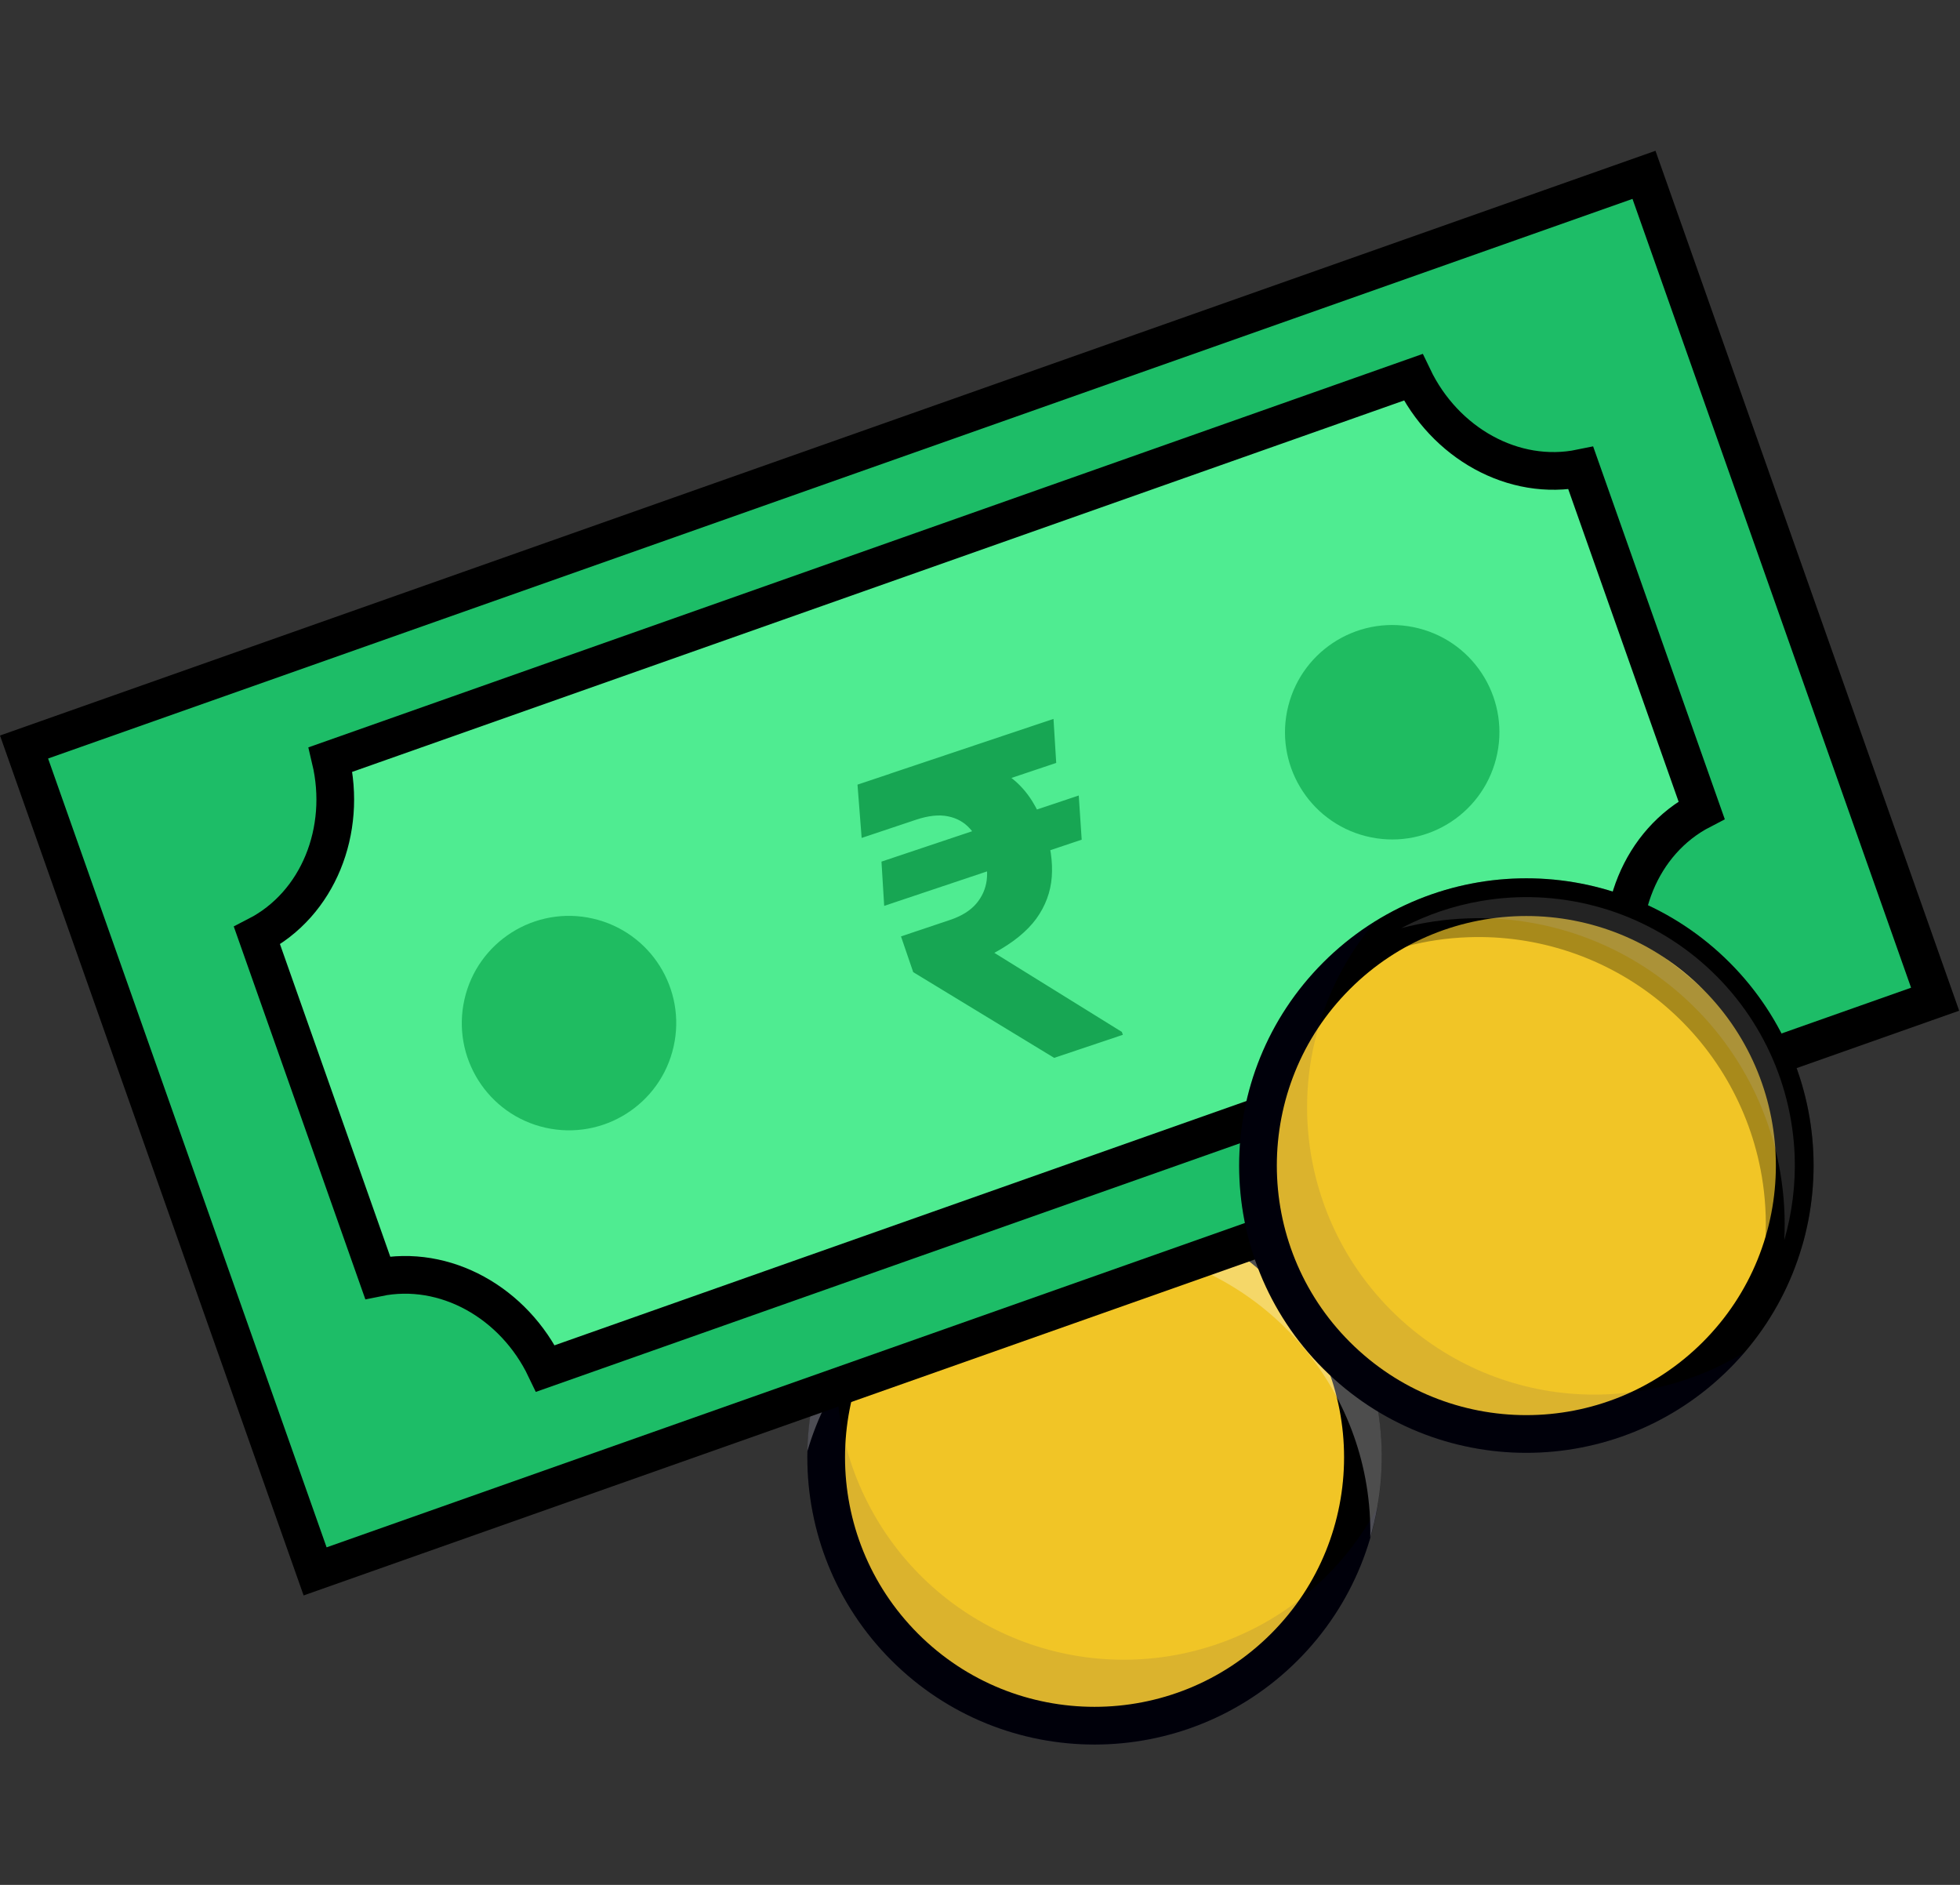 <svg width="26" height="25" viewBox="0 0 26 25" fill="none" xmlns="http://www.w3.org/2000/svg">
<rect x="0" y="0" width="26" height="25" fill="#333333" stroke="none"/>
<path d="M17.037 16.811C18.427 18.202 18.427 20.456 17.037 21.846C15.646 23.236 13.392 23.236 12.002 21.846C10.612 20.456 10.612 18.202 12.002 16.811C13.392 15.421 15.646 15.421 17.037 16.811Z" fill="#F1C526" stroke="black" stroke-width="0.5"/>
<g opacity="0.3">
<path opacity="0.3" d="M18.273 19.988C18.178 20.53 17.967 21.045 17.654 21.498C17.341 21.951 16.934 22.331 16.46 22.611C15.986 22.891 15.457 23.066 14.909 23.122C14.361 23.178 13.808 23.115 13.287 22.937C12.766 22.759 12.29 22.47 11.892 22.09C11.493 21.71 11.181 21.248 10.978 20.737C10.775 20.225 10.686 19.675 10.716 19.126C10.745 18.576 10.894 18.039 11.151 17.552C10.996 18.446 11.165 19.365 11.628 20.145C12.09 20.926 12.816 21.515 13.674 21.809C14.532 22.102 15.466 22.08 16.31 21.746C17.153 21.412 17.849 20.789 18.274 19.988H18.273Z" fill="#000072"/>
</g>
<g opacity="0.55">
<path opacity="0.55" d="M18.177 20.391C18.195 19.468 17.877 18.57 17.282 17.863C16.687 17.157 15.856 16.691 14.944 16.551C14.031 16.412 13.098 16.608 12.32 17.105C11.541 17.601 10.969 18.363 10.71 19.249C10.721 18.706 10.847 18.172 11.081 17.683C11.315 17.193 11.651 16.759 12.066 16.409C12.481 16.06 12.966 15.803 13.489 15.656C14.011 15.509 14.559 15.476 15.096 15.558C15.632 15.64 16.145 15.836 16.599 16.132C17.054 16.428 17.44 16.818 17.732 17.276C18.024 17.733 18.215 18.248 18.291 18.785C18.368 19.323 18.329 19.87 18.177 20.391Z" fill="white"/>
</g>
<path d="M4.18 20.842L0.319 9.908L21.808 2.319L25.67 13.253L4.18 20.842Z" fill="#1DBD67" stroke="black" stroke-width="0.5"/>
<path d="M18.746 5.004C19.163 5.875 20.076 6.393 20.97 6.209L22.572 10.745C21.761 11.164 21.375 12.14 21.597 13.081L7.236 18.151C6.819 17.279 5.905 16.762 5.01 16.946L3.409 12.41C4.221 11.992 4.608 11.015 4.385 10.074L18.746 5.004Z" fill="#4FEC91" stroke="black" stroke-width="0.5"/>
<path d="M19.846 10.063C20.04 9.302 19.58 8.527 18.819 8.334C18.058 8.14 17.284 8.6 17.09 9.361C16.896 10.122 17.356 10.896 18.117 11.09C18.878 11.284 19.652 10.824 19.846 10.063Z" fill="#1FBC61"/>
<path d="M8.935 13.884C9.109 13.118 8.628 12.356 7.862 12.183C7.096 12.009 6.334 12.49 6.161 13.256C5.988 14.022 6.468 14.784 7.234 14.957C8 15.13 8.762 14.65 8.935 13.884Z" fill="#1FBC61"/>
<path d="M22.765 12.942C24.155 14.332 24.155 16.587 22.765 17.977C21.374 19.367 19.12 19.367 17.73 17.977C16.34 16.587 16.34 14.332 17.73 12.942C19.12 11.552 21.374 11.552 22.765 12.942Z" fill="#F1C526" stroke="black" stroke-width="0.5"/>
<g opacity="0.3">
<path opacity="0.3" d="M23.148 17.932C22.791 18.351 22.348 18.688 21.848 18.919C21.349 19.15 20.805 19.27 20.255 19.271C19.705 19.273 19.161 19.154 18.66 18.925C18.16 18.696 17.715 18.361 17.357 17.944C16.998 17.526 16.735 17.036 16.584 16.507C16.433 15.978 16.398 15.422 16.482 14.878C16.567 14.335 16.768 13.815 17.072 13.357C17.376 12.898 17.776 12.511 18.244 12.221C17.657 12.913 17.337 13.791 17.339 14.698C17.342 15.605 17.668 16.481 18.259 17.169C18.85 17.857 19.667 18.312 20.563 18.452C21.459 18.591 22.375 18.407 23.148 17.932Z" fill="#000072"/>
</g>
<g opacity="0.55">
<path opacity="0.55" d="M19.47 12.181C19.17 12.191 18.875 12.235 18.589 12.31C18.922 12.134 19.281 12.012 19.654 11.949C20.154 11.864 20.666 11.887 21.157 12.017C21.647 12.146 22.104 12.379 22.497 12.699C22.89 13.019 23.21 13.42 23.436 13.874C23.662 14.328 23.788 14.825 23.807 15.332C23.82 15.71 23.773 16.086 23.669 16.448C23.684 16.153 23.667 15.855 23.617 15.559C23.452 14.589 22.941 13.712 22.178 13.09C21.415 12.469 20.453 12.146 19.47 12.181Z" fill="white" stroke="black" stroke-width="0.5"/>
</g>
<path d="M14.31 10.551L14.349 11.137L11.729 12.015L11.693 11.428L14.31 10.551ZM13.984 14.031L12.114 12.894L11.952 12.42L12.604 12.201C12.756 12.15 12.871 12.078 12.95 11.986C13.028 11.894 13.074 11.79 13.089 11.674C13.103 11.556 13.089 11.435 13.047 11.311C13.004 11.181 12.943 11.074 12.865 10.989C12.787 10.903 12.69 10.85 12.573 10.827C12.456 10.803 12.316 10.818 12.153 10.872L11.43 11.114L11.375 10.407L11.934 10.22C12.267 10.108 12.562 10.065 12.817 10.09C13.073 10.116 13.288 10.204 13.463 10.356C13.636 10.505 13.768 10.714 13.857 10.98C13.936 11.214 13.967 11.431 13.952 11.632C13.937 11.832 13.868 12.017 13.746 12.186C13.623 12.353 13.437 12.504 13.19 12.638L14.882 13.687L14.895 13.725L13.984 14.031ZM13.975 9.535L14.011 10.119L11.841 10.847L11.806 10.262L13.975 9.535Z" fill="#17A653"/>
</svg>
